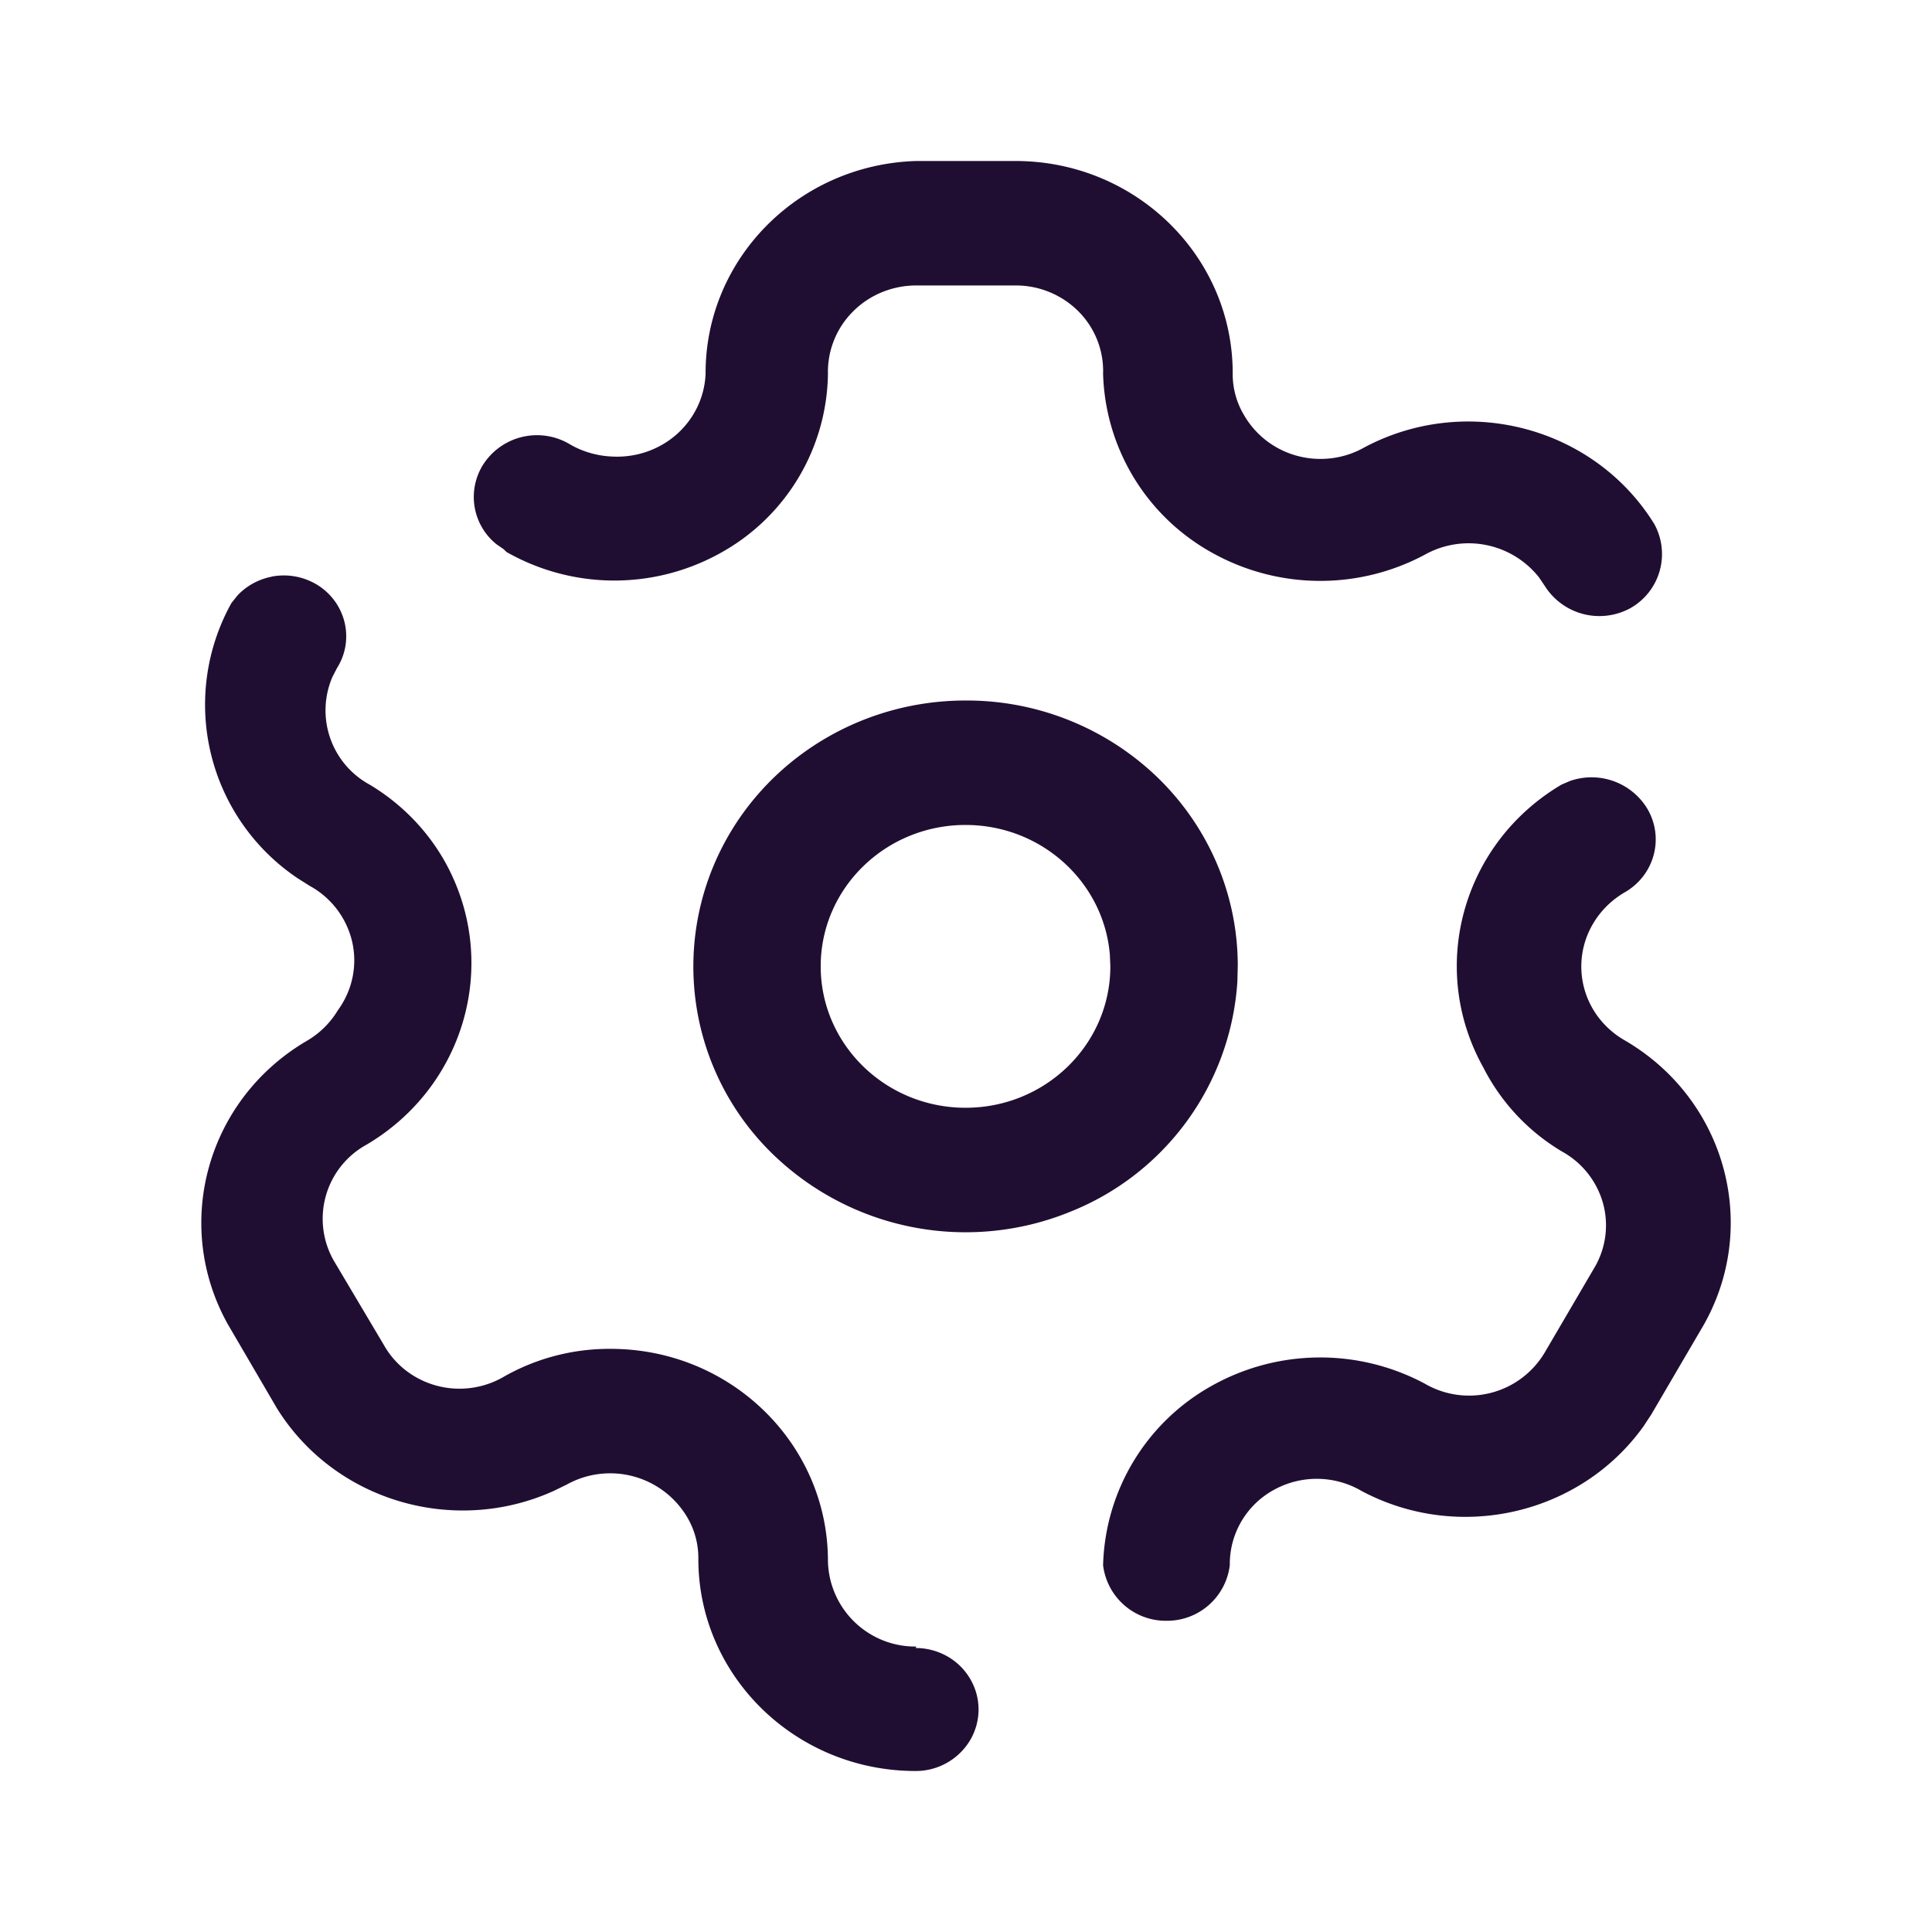 <svg xmlns="http://www.w3.org/2000/svg" viewBox="0 0 24 24">
  <path fill="#200E32" d="M3.373 7.163a.798.798 0 01.59.116c.34.227.44.675.224 1.019l-.057.11a1.05 1.05 0 00.462 1.339c.391.234.714.564.935.957.69 1.237.262 2.784-.971 3.514a1.05 1.05 0 00-.405 1.45l.62 1.044c.142.25.381.431.663.504.282.073.582.03.83-.117a2.648 2.648 0 011.323-.343c1.49 0 2.698 1.18 2.698 2.635a1.085 1.085 0 001.098 1.063l-.01.018c.28 0 .539.145.678.382.14.236.14.527 0 .764a.786.786 0 01-.677.382c-1.49 0-2.699-1.18-2.699-2.635a.992.992 0 00-.144-.527 1.112 1.112 0 00-1.493-.395l-.16.078c-1.236.559-2.721.127-3.438-1.027l-.61-1.044c-.69-1.237-.262-2.784.971-3.514.164-.093.3-.226.396-.386.18-.246.245-.554.178-.85a1.065 1.065 0 00-.529-.696l-.15-.095a2.597 2.597 0 01-.821-3.418l.076-.095c.112-.119.26-.2.423-.232zm16.129 2.539a.81.81 0 01.956.335c.22.361.1.829-.27 1.045-.163.094-.3.227-.395.387a1.041 1.041 0 00-.113.81c.074.273.257.506.509.648 1.272.745 1.69 2.354.935 3.6l-.612 1.046-.097.147c-.781 1.09-2.287 1.447-3.5.802a1.102 1.102 0 00-1.098-.01 1.05 1.05 0 00-.54.932.785.785 0 01-.787.69.785.785 0 01-.787-.69 2.63 2.63 0 011.346-2.227 2.755 2.755 0 012.648-.03 1.093 1.093 0 001.493-.387l.612-1.045c.146-.243.186-.533.112-.805a1.058 1.058 0 00-.508-.644 2.57 2.57 0 01-.98-1.046c-.69-1.236-.262-2.783.971-3.513zm-7.508-1a3.415 3.415 0 012.391.961c.635.618.991 1.458.991 2.333l-.005.2a3.308 3.308 0 01-2.076 2.857 3.442 3.442 0 01-3.689-.71 3.246 3.246 0 01-.737-3.6c.523-1.236 1.757-2.041 3.125-2.041zm0 1.546c-.993 0-1.799.786-1.799 1.756s.806 1.757 1.8 1.757c.993 0 1.798-.786 1.798-1.757l-.006-.144c-.075-.902-.849-1.612-1.793-1.612zM12.615 2c1.49 0 2.698 1.18 2.698 2.635a.992.992 0 00.144.527c.144.247.382.428.662.502.28.074.58.036.831-.107 1.267-.673 2.851-.255 3.598.949a.772.772 0 01-.288 1.045.802.802 0 01-1.07-.272l-.07-.104a1.115 1.115 0 00-1.423-.283 2.755 2.755 0 01-2.644-.028 2.626 2.626 0 01-1.35-2.22 1.05 1.05 0 00-.305-.775 1.101 1.101 0 00-.783-.323h-1.232c-.296 0-.58.116-.786.323a1.058 1.058 0 00-.312.775 2.582 2.582 0 01-1.343 2.23 2.709 2.709 0 01-2.65-.017l-.036-.035-.087-.06a.753.753 0 01-.165-.994.795.795 0 011.08-.246c.163.094.35.145.539.15.291.011.575-.09.79-.283.214-.193.34-.46.352-.745C8.76 3.215 9.921 2.043 11.383 2z"/>
</svg>
